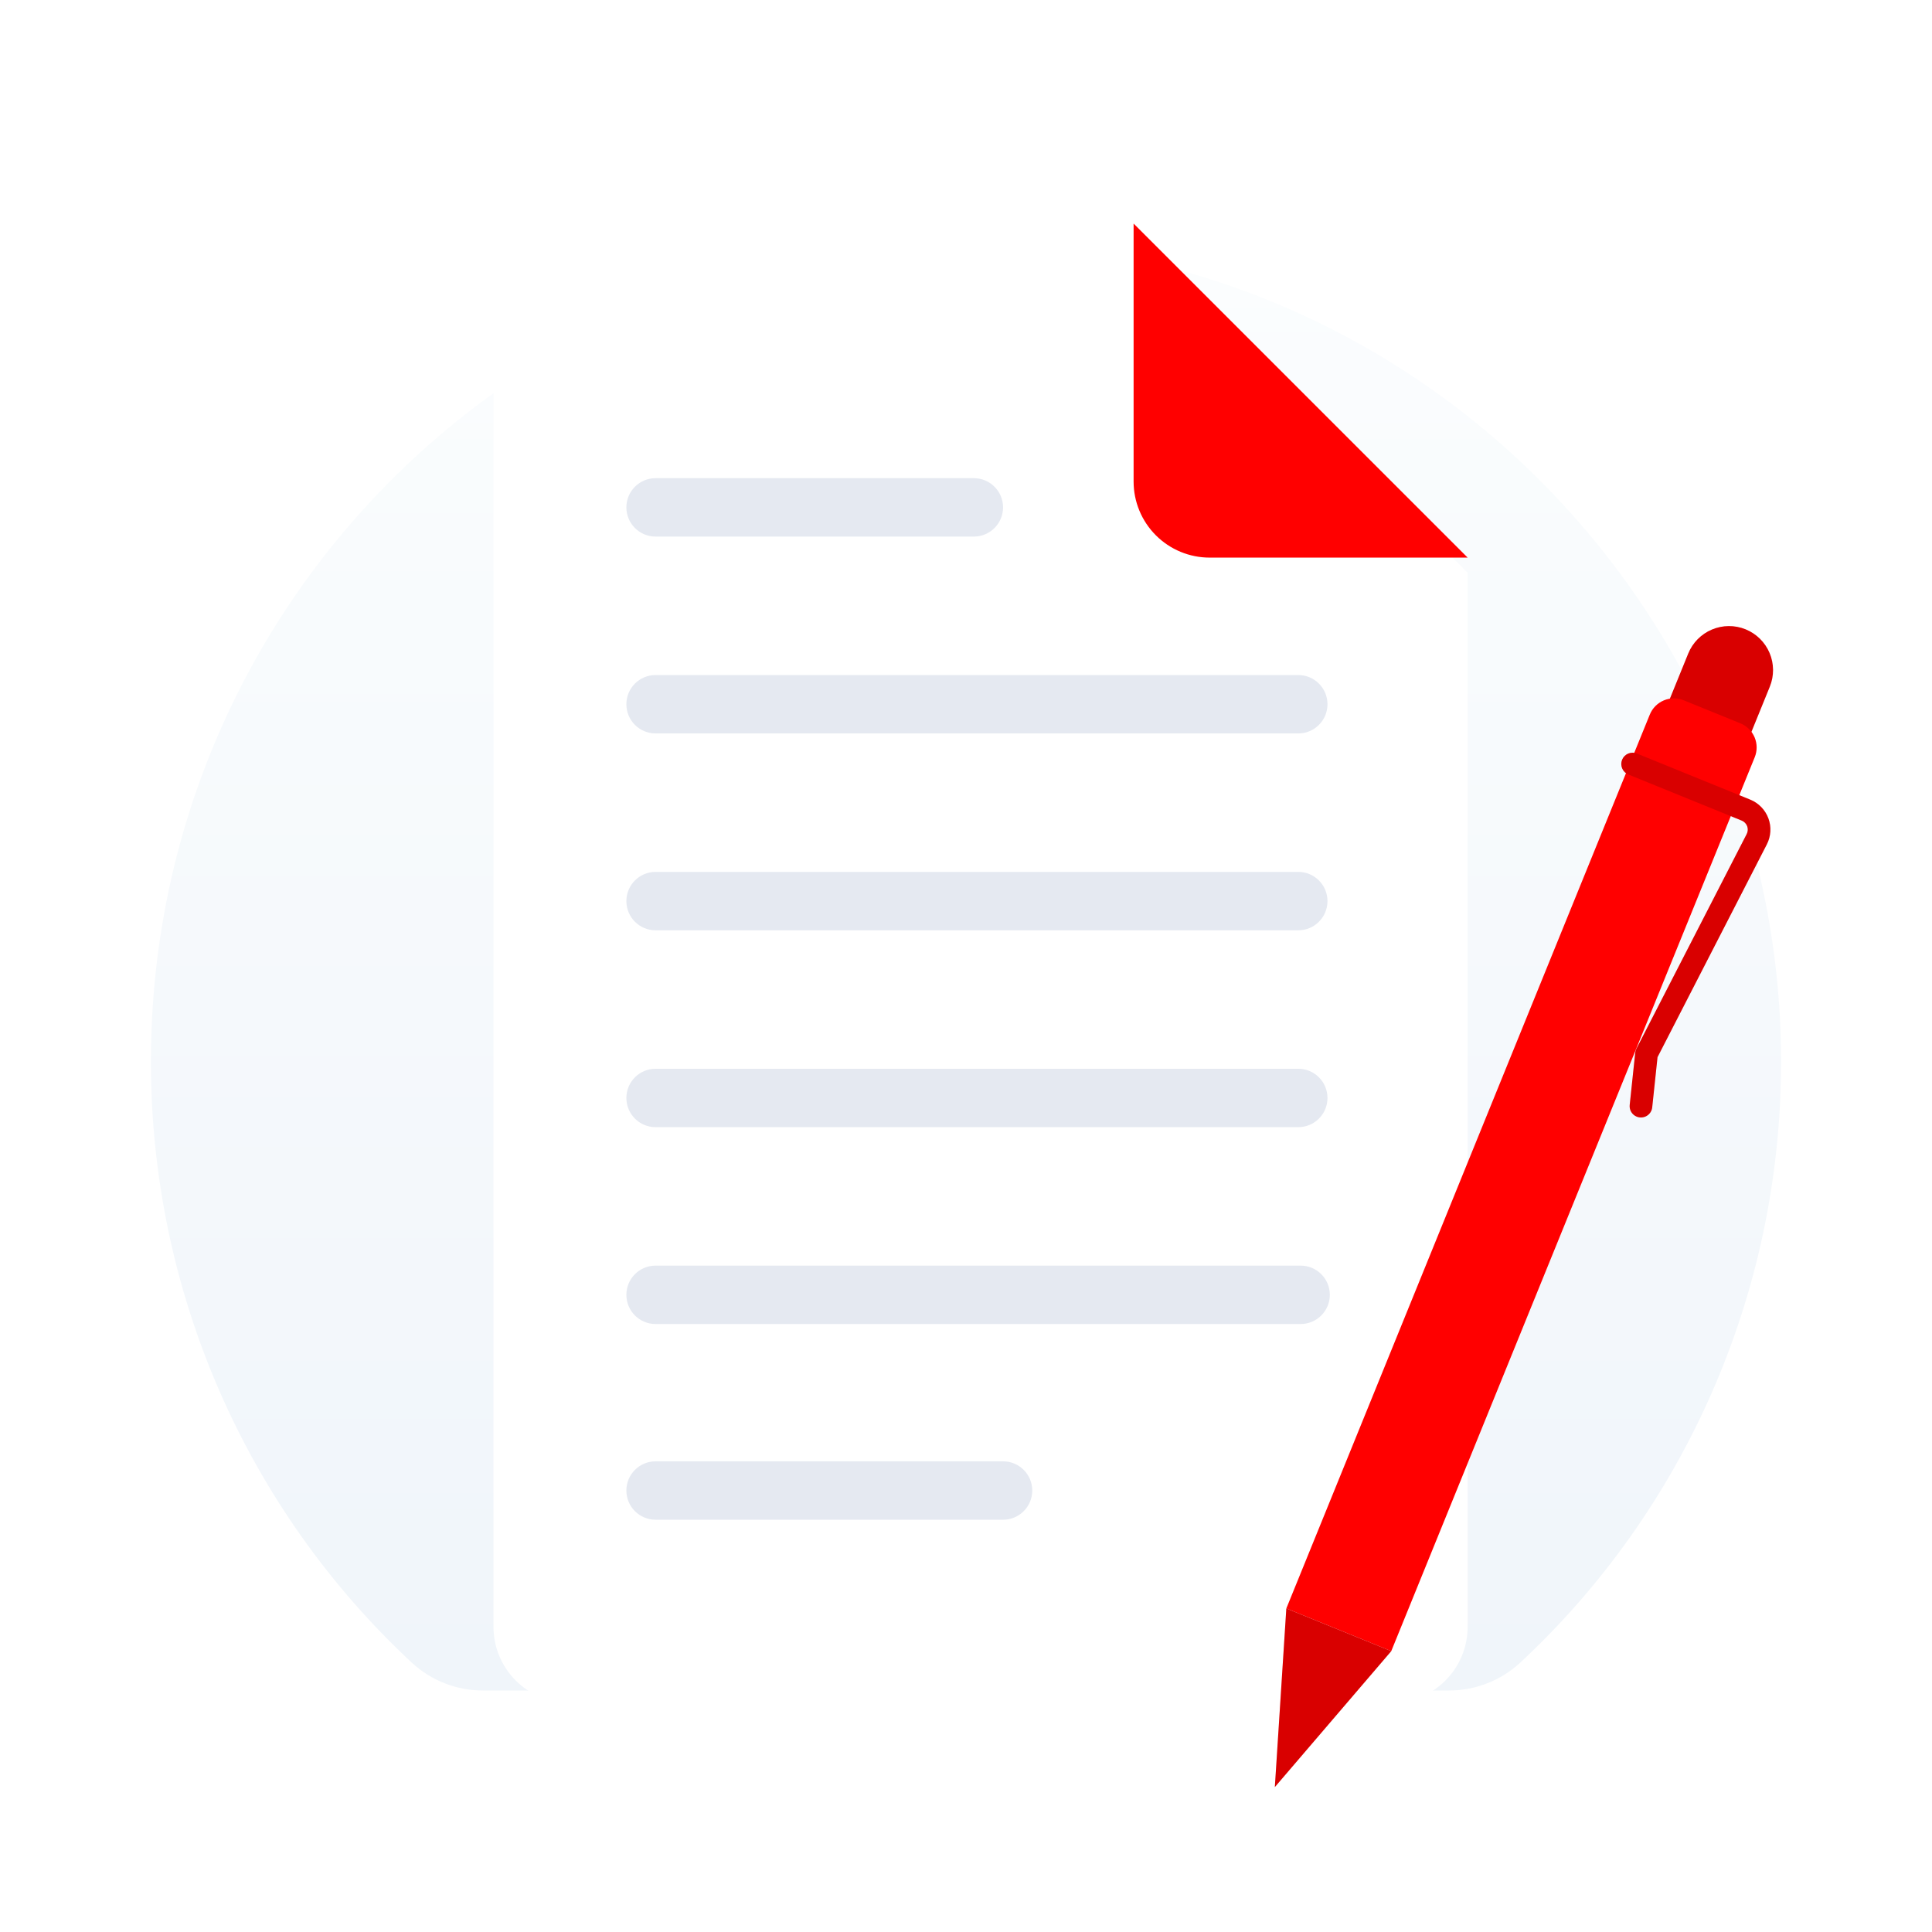 <svg width="100" height="100" viewBox="0 0 512 512" fill="none" xmlns="http://www.w3.org/2000/svg">
<path d="M128.037 448H383.957C390.991 448.017 397.772 445.359 402.94 440.559C424.499 420.478 441.746 396.172 453.621 369.137C465.496 342.101 471.747 312.908 471.991 283.351C473.095 163.171 375.986 64.284 256.521 64.001C136.988 63.717 40 161.115 40 281.302C39.966 311.216 46.089 340.812 57.982 368.229C69.876 395.645 87.283 420.287 109.108 440.603C114.265 445.381 121.026 448.023 128.037 448Z" fill="url(#paint0_linear_61_621)"/>
<g filter="url(#filter0_d_61_621)">
<path d="M368.788 447.27H150.934C145.589 447.27 140.462 445.147 136.683 441.367C132.903 437.587 130.779 432.461 130.779 427.115V79.401C130.779 74.056 132.903 68.929 136.683 65.15C140.462 61.37 145.589 59.246 150.934 59.246H300.417L388.943 147.772V427.115C388.943 429.762 388.422 432.383 387.409 434.828C386.396 437.274 384.911 439.495 383.04 441.367C381.168 443.239 378.946 444.723 376.501 445.736C374.056 446.749 371.435 447.27 368.788 447.27Z" fill="white"/>
</g>
<path d="M388.943 147.772H320.572C317.925 147.772 315.304 147.251 312.859 146.238C310.414 145.225 308.192 143.741 306.32 141.869C304.449 139.998 302.964 137.776 301.951 135.33C300.938 132.885 300.417 130.264 300.417 127.617V59.246L388.943 147.772Z" fill="#FF0000"/>
<path d="M258.082 126.723H173.735C169.461 126.723 165.997 130.187 165.997 134.461V134.461C165.997 138.735 169.461 142.199 173.735 142.199H258.082C262.356 142.199 265.82 138.735 265.82 134.461C265.82 130.187 262.356 126.723 258.082 126.723Z" fill="#E5E9F1"/>
<path d="M344.058 178.893H173.735C169.461 178.893 165.997 182.358 165.997 186.631V186.631C165.997 190.905 169.461 194.369 173.735 194.369H344.058C348.332 194.369 351.796 190.905 351.796 186.631C351.796 182.358 348.332 178.893 344.058 178.893Z" fill="#E5E9F1"/>
<path d="M344.058 231.063H173.735C169.461 231.063 165.997 234.528 165.997 238.801V238.801C165.997 243.075 169.461 246.539 173.735 246.539H344.058C348.332 246.539 351.796 243.075 351.796 238.801C351.796 234.528 348.332 231.063 344.058 231.063Z" fill="#E5E9F1"/>
<path d="M344.058 283.233H173.735C169.461 283.233 165.997 286.698 165.997 290.971V290.971C165.997 295.245 169.461 298.709 173.735 298.709H344.058C348.332 298.709 351.796 295.245 351.796 290.971C351.796 286.698 348.332 283.233 344.058 283.233Z" fill="#E5E9F1"/>
<path d="M344.68 335.403H173.735C169.461 335.403 165.997 338.868 165.997 343.141C165.997 347.415 169.461 350.879 173.735 350.879H344.68C348.954 350.879 352.418 347.415 352.418 343.141C352.418 338.868 348.954 335.403 344.68 335.403Z" fill="#E5E9F1"/>
<path d="M265.82 387.268H173.735C169.461 387.268 165.997 390.732 165.997 395.006C165.997 399.28 169.461 402.744 173.735 402.744H265.82C270.094 402.744 273.558 399.28 273.558 395.006C273.558 390.732 270.094 387.268 265.82 387.268Z" fill="#E5E9F1"/>
<path d="M462.603 166.778C465.469 167.944 467.755 170.2 468.957 173.05C470.16 175.901 470.181 179.112 469.015 181.978L459.734 204.802L438.123 196.014L447.404 173.19C448.569 170.324 450.825 168.039 453.676 166.836C456.526 165.634 459.738 165.613 462.603 166.778Z" fill="#FF0000"/>
<path opacity="0.15" d="M462.603 166.778C465.469 167.944 467.755 170.2 468.957 173.05C470.16 175.901 470.181 179.112 469.015 181.978L459.734 204.802L438.123 196.014L447.404 173.19C448.569 170.324 450.825 168.039 453.676 166.836C456.526 165.634 459.738 165.613 462.603 166.778Z" fill="black"/>
<path d="M446.198 185.581L461.232 191.694C462.926 192.383 464.276 193.716 464.987 195.401C465.698 197.086 465.71 198.984 465.021 200.678L368.696 437.567L340.889 426.26L437.214 189.371C437.903 187.677 439.237 186.326 440.922 185.615C442.606 184.905 444.504 184.892 446.198 185.581Z" fill="#FF0000"/>
<path d="M433.74 295.924C433.138 295.679 432.632 295.244 432.297 294.686C431.963 294.128 431.82 293.476 431.888 292.829L433.353 278.972C433.392 278.604 433.499 278.247 433.668 277.917L462.892 221.029C463.055 220.711 463.15 220.363 463.172 220.006C463.193 219.649 463.14 219.292 463.016 218.957C462.891 218.622 462.699 218.316 462.45 218.06C462.201 217.803 461.902 217.601 461.571 217.467L431.52 205.247C430.783 204.947 430.196 204.367 429.888 203.634C429.579 202.901 429.574 202.076 429.873 201.339C430.173 200.602 430.753 200.015 431.485 199.706C432.218 199.396 433.043 199.39 433.78 199.689L463.831 211.909C464.933 212.357 465.93 213.03 466.758 213.884C467.586 214.738 468.227 215.756 468.641 216.871C469.054 217.987 469.231 219.176 469.16 220.364C469.089 221.551 468.772 222.711 468.229 223.77L439.262 280.16L437.855 293.46C437.806 293.923 437.65 294.367 437.399 294.759C437.149 295.151 436.811 295.479 436.412 295.718C436.013 295.957 435.564 296.1 435.1 296.136C434.637 296.172 434.171 296.099 433.74 295.924V295.924Z" fill="#FF0000"/>
<path opacity="0.15" d="M433.74 295.924C433.138 295.679 432.632 295.244 432.297 294.686C431.963 294.128 431.82 293.476 431.888 292.829L433.353 278.972C433.392 278.604 433.499 278.247 433.668 277.917L462.892 221.029C463.055 220.711 463.15 220.363 463.172 220.006C463.193 219.649 463.14 219.292 463.016 218.957C462.891 218.622 462.699 218.316 462.45 218.06C462.201 217.803 461.902 217.601 461.571 217.467L431.52 205.247C430.783 204.947 430.196 204.367 429.888 203.634C429.579 202.901 429.574 202.076 429.873 201.339C430.173 200.602 430.753 200.015 431.485 199.706C432.218 199.396 433.043 199.39 433.78 199.689L463.831 211.909C464.933 212.357 465.93 213.03 466.758 213.884C467.586 214.738 468.227 215.756 468.641 216.871C469.054 217.987 469.231 219.176 469.16 220.364C469.089 221.551 468.772 222.711 468.229 223.77L439.262 280.16L437.855 293.46C437.806 293.923 437.65 294.367 437.399 294.759C437.149 295.151 436.811 295.479 436.412 295.718C436.013 295.957 435.564 296.1 435.1 296.136C434.637 296.172 434.171 296.099 433.74 295.924V295.924Z" fill="black"/>
<path d="M340.89 426.26L337.846 473.591L368.697 437.567L340.89 426.26Z" fill="#FF0000"/>
<path opacity="0.15" d="M340.89 426.26L337.846 473.591L368.697 437.567L340.89 426.26Z" fill="black"/>
<defs>
<filter id="filter0_d_61_621" x="100.779" y="33.246" width="318.164" height="448.024" filterUnits="userSpaceOnUse" color-interpolation-filters="sRGB">
<feFlood flood-opacity="0" result="BackgroundImageFix"/>
<feColorMatrix in="SourceAlpha" type="matrix" values="0 0 0 0 0 0 0 0 0 0 0 0 0 0 0 0 0 0 127 0" result="hardAlpha"/>
<feOffset dy="4"/>
<feGaussianBlur stdDeviation="15"/>
<feComposite in2="hardAlpha" operator="out"/>
<feColorMatrix type="matrix" values="0 0 0 0 0 0 0 0 0 0 0 0 0 0 0 0 0 0 0.1 0"/>
<feBlend mode="normal" in2="BackgroundImageFix" result="effect1_dropShadow_61_621"/>
<feBlend mode="normal" in="SourceGraphic" in2="effect1_dropShadow_61_621" result="shape"/>
</filter>
<linearGradient id="paint0_linear_61_621" x1="256" y1="64" x2="256" y2="448" gradientUnits="userSpaceOnUse">
<stop stop-color="#FBFDFE"/>
<stop offset="1" stop-color="#F0F5FA"/>
</linearGradient>
</defs>
</svg>
